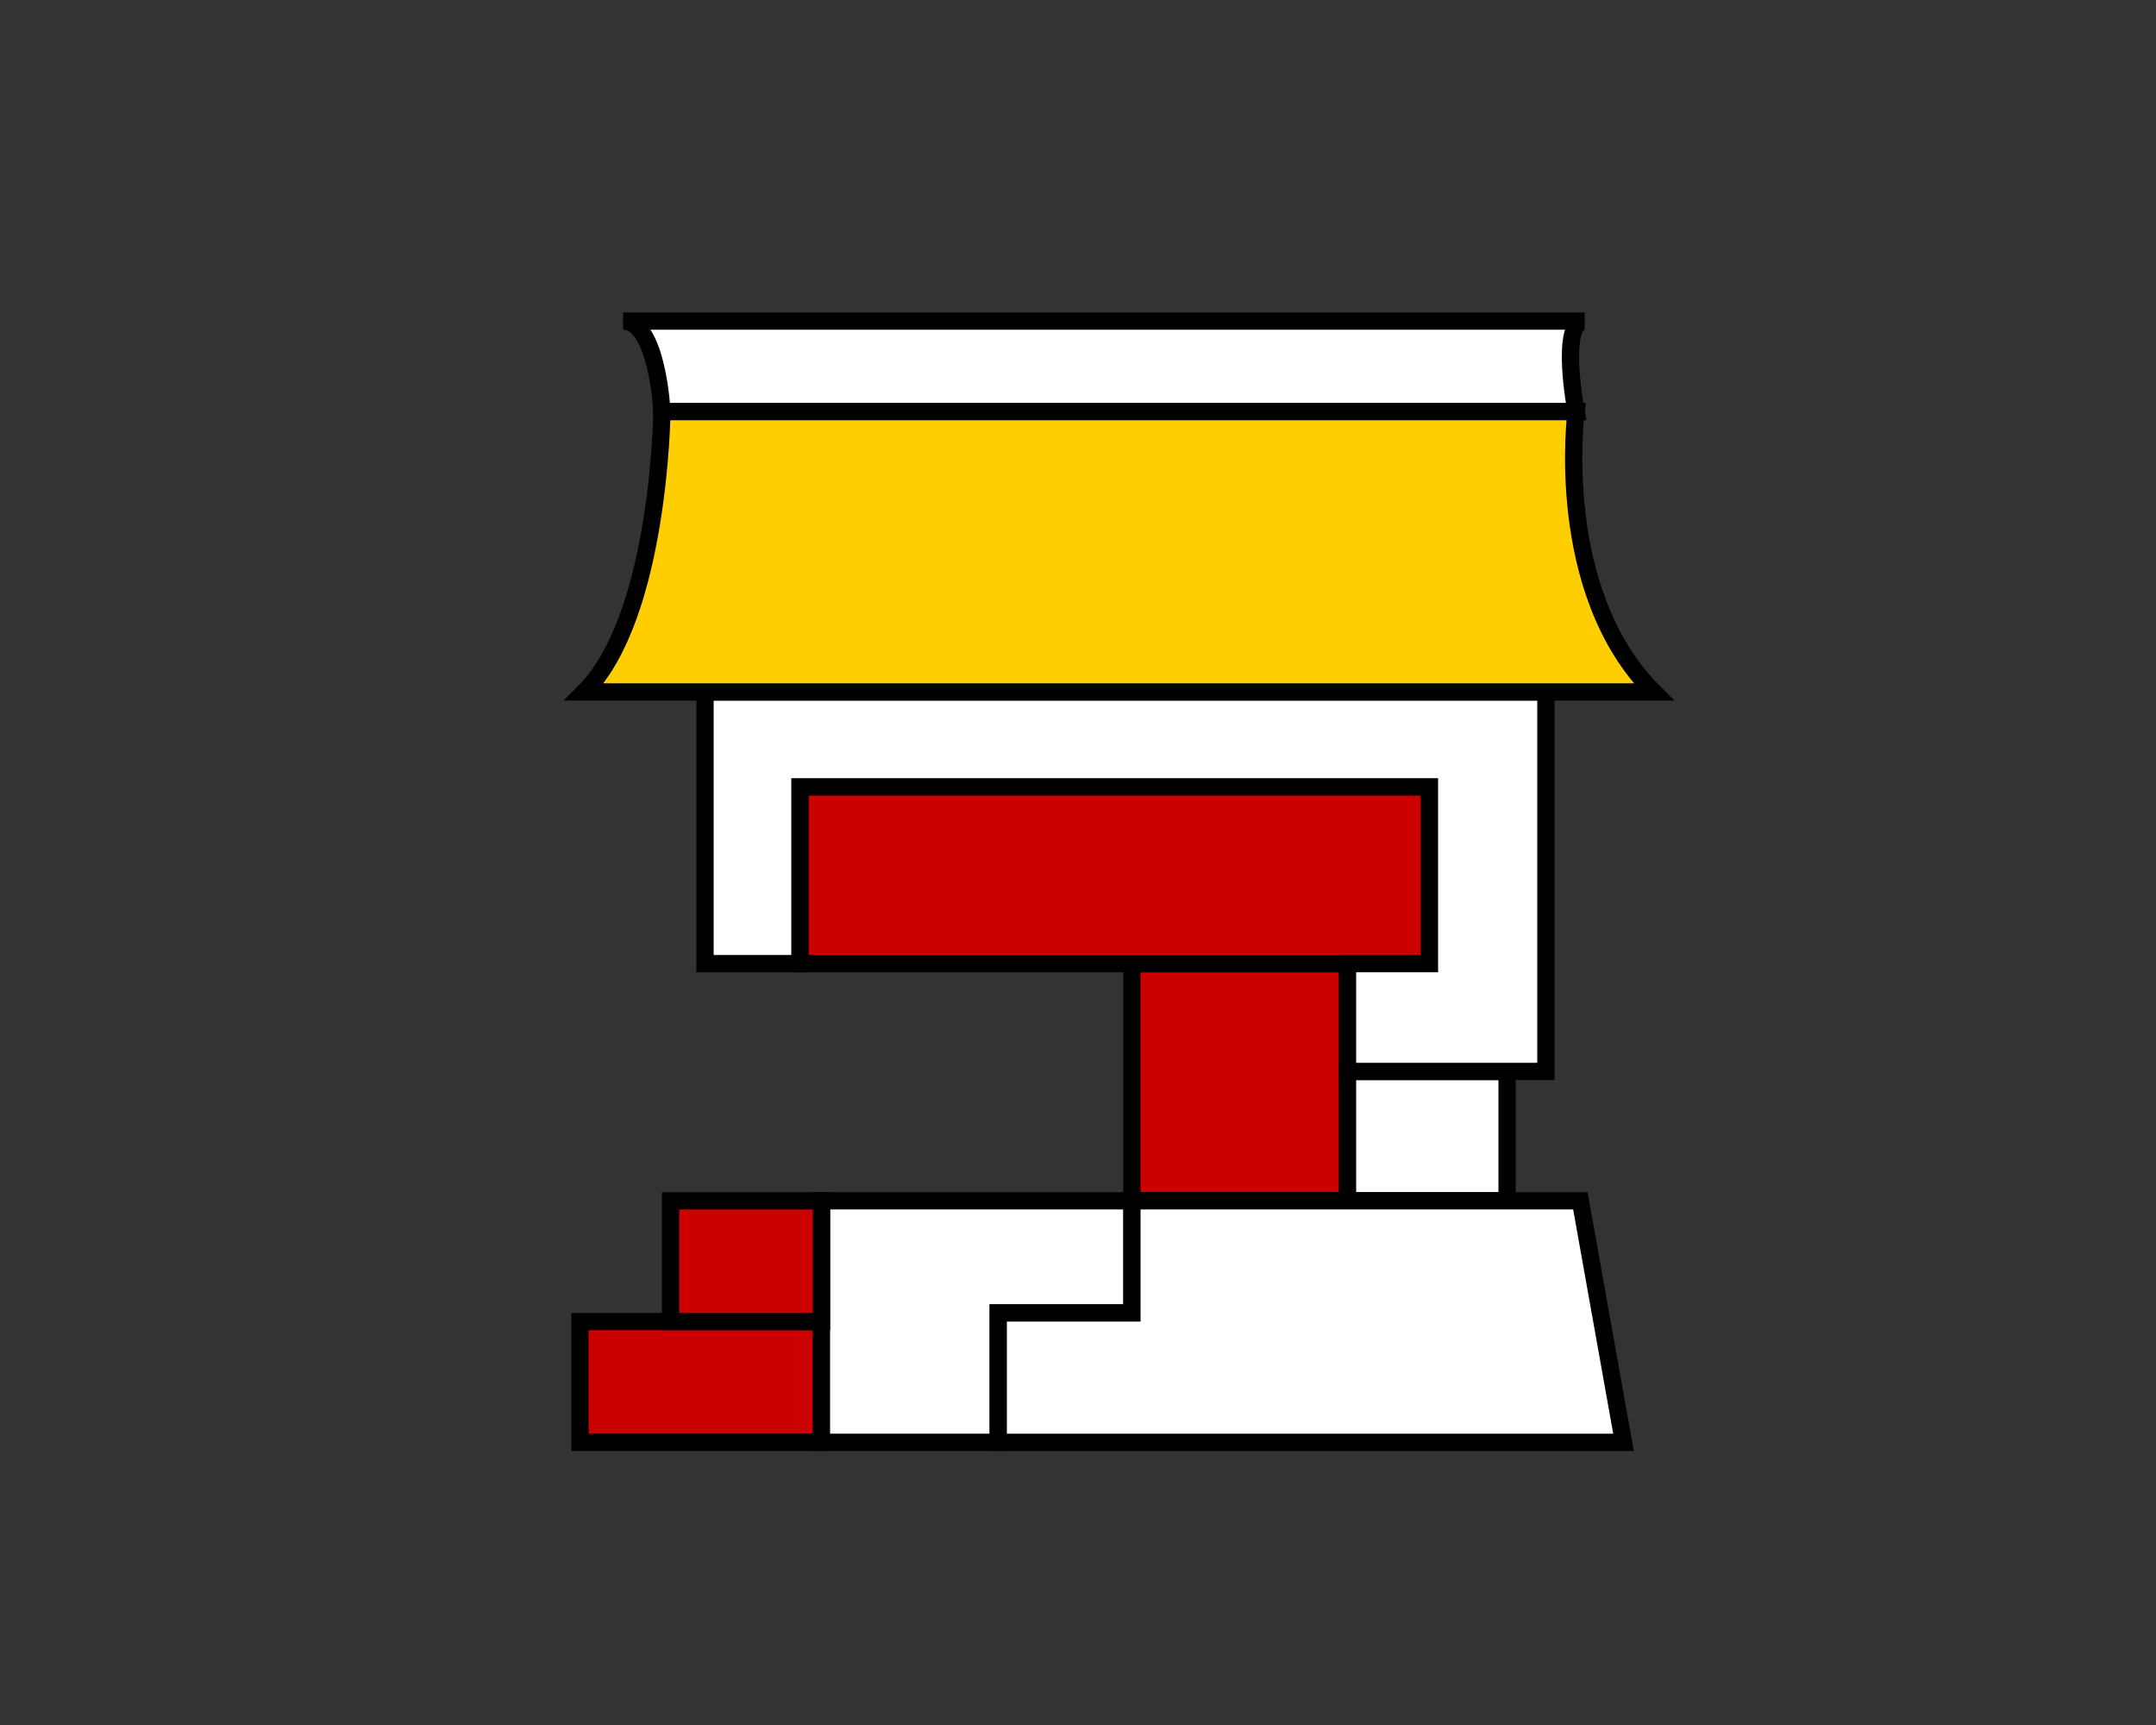 <?xml version="1.0" encoding="UTF-8" standalone="no"?>
<svg xmlns:svg="http://www.w3.org/2000/svg" xmlns="http://www.w3.org/2000/svg" width="250" height="200" viewBox="-65.339 -36.225 250 200">
<rect x="-65.339" y="-36.225" width="250" height="200" fill="#333333" stroke="none"/>
<g><polygon points="90.915,75.5 65.915,75.5 65.915,103 90.915,103 90.915,88 "
 style="fill:#cc0000;stroke:#000000;stroke-width:2" /><path d="m 118.415,1 c -3,0 -111.5,0 -111.5,0 4,0 4.5,10.5 4.5,10.5 h 106 c 0,0 -2,-10.5 1,-10.5 z"
 style="fill:#ffffff;stroke:#000000;stroke-width:2" /><rect width="18.5"
 height="15" x="90.915"
 y="88" style="fill:#ffffff;stroke:#000000;stroke-width:2" /><polygon
 points="100.415,55 27.414,55 27.414,75.5 65.915,75.5 90.915,75.5 100.415,75.5 "
 style="fill:#cc0000;stroke:#000000;stroke-width:2" /><polygon
 points="1.914,117 1.914,131 29.914,131 29.914,117 12.414,117 "
 style="fill:#cc0000;stroke:#000000;stroke-width:2" /><polygon
 points="16.414,75.5 27.414,75.5 27.414,55 100.415,55 100.415,75.5 90.915,75.5 90.915,88 113.915,88 113.915,44 16.414,44 "
 style="fill:#ffffff;stroke:#000000;stroke-width:2" /><polygon
 points="50.414,131 50.414,116 65.915,116 65.915,103 29.914,103 29.914,131 "
 style="fill:#ffffff;stroke:#000000;stroke-width:2" /><polygon
 points="50.414,131 122.915,131 117.915,103 109.415,103 90.915,103 65.915,103 65.915,116 50.414,116 "
 style="fill:#ffffff;stroke:#000000;stroke-width:2" /><rect
 width="17.5" height="14" x="12.414" y="103" style="fill:#cc0000;stroke:#000000;stroke-width:2" /><path
 d="m 126.415,44 c -11.75,-11.75 -9,-32.5 -9,-32.5 l -106,0 c 0,0 -0.25,23.75 -9,32.5 41.333,0 82.667,0 124,0 z"
 style="fill:#ffce00;stroke:#000000;stroke-width:2" /></g></svg>
